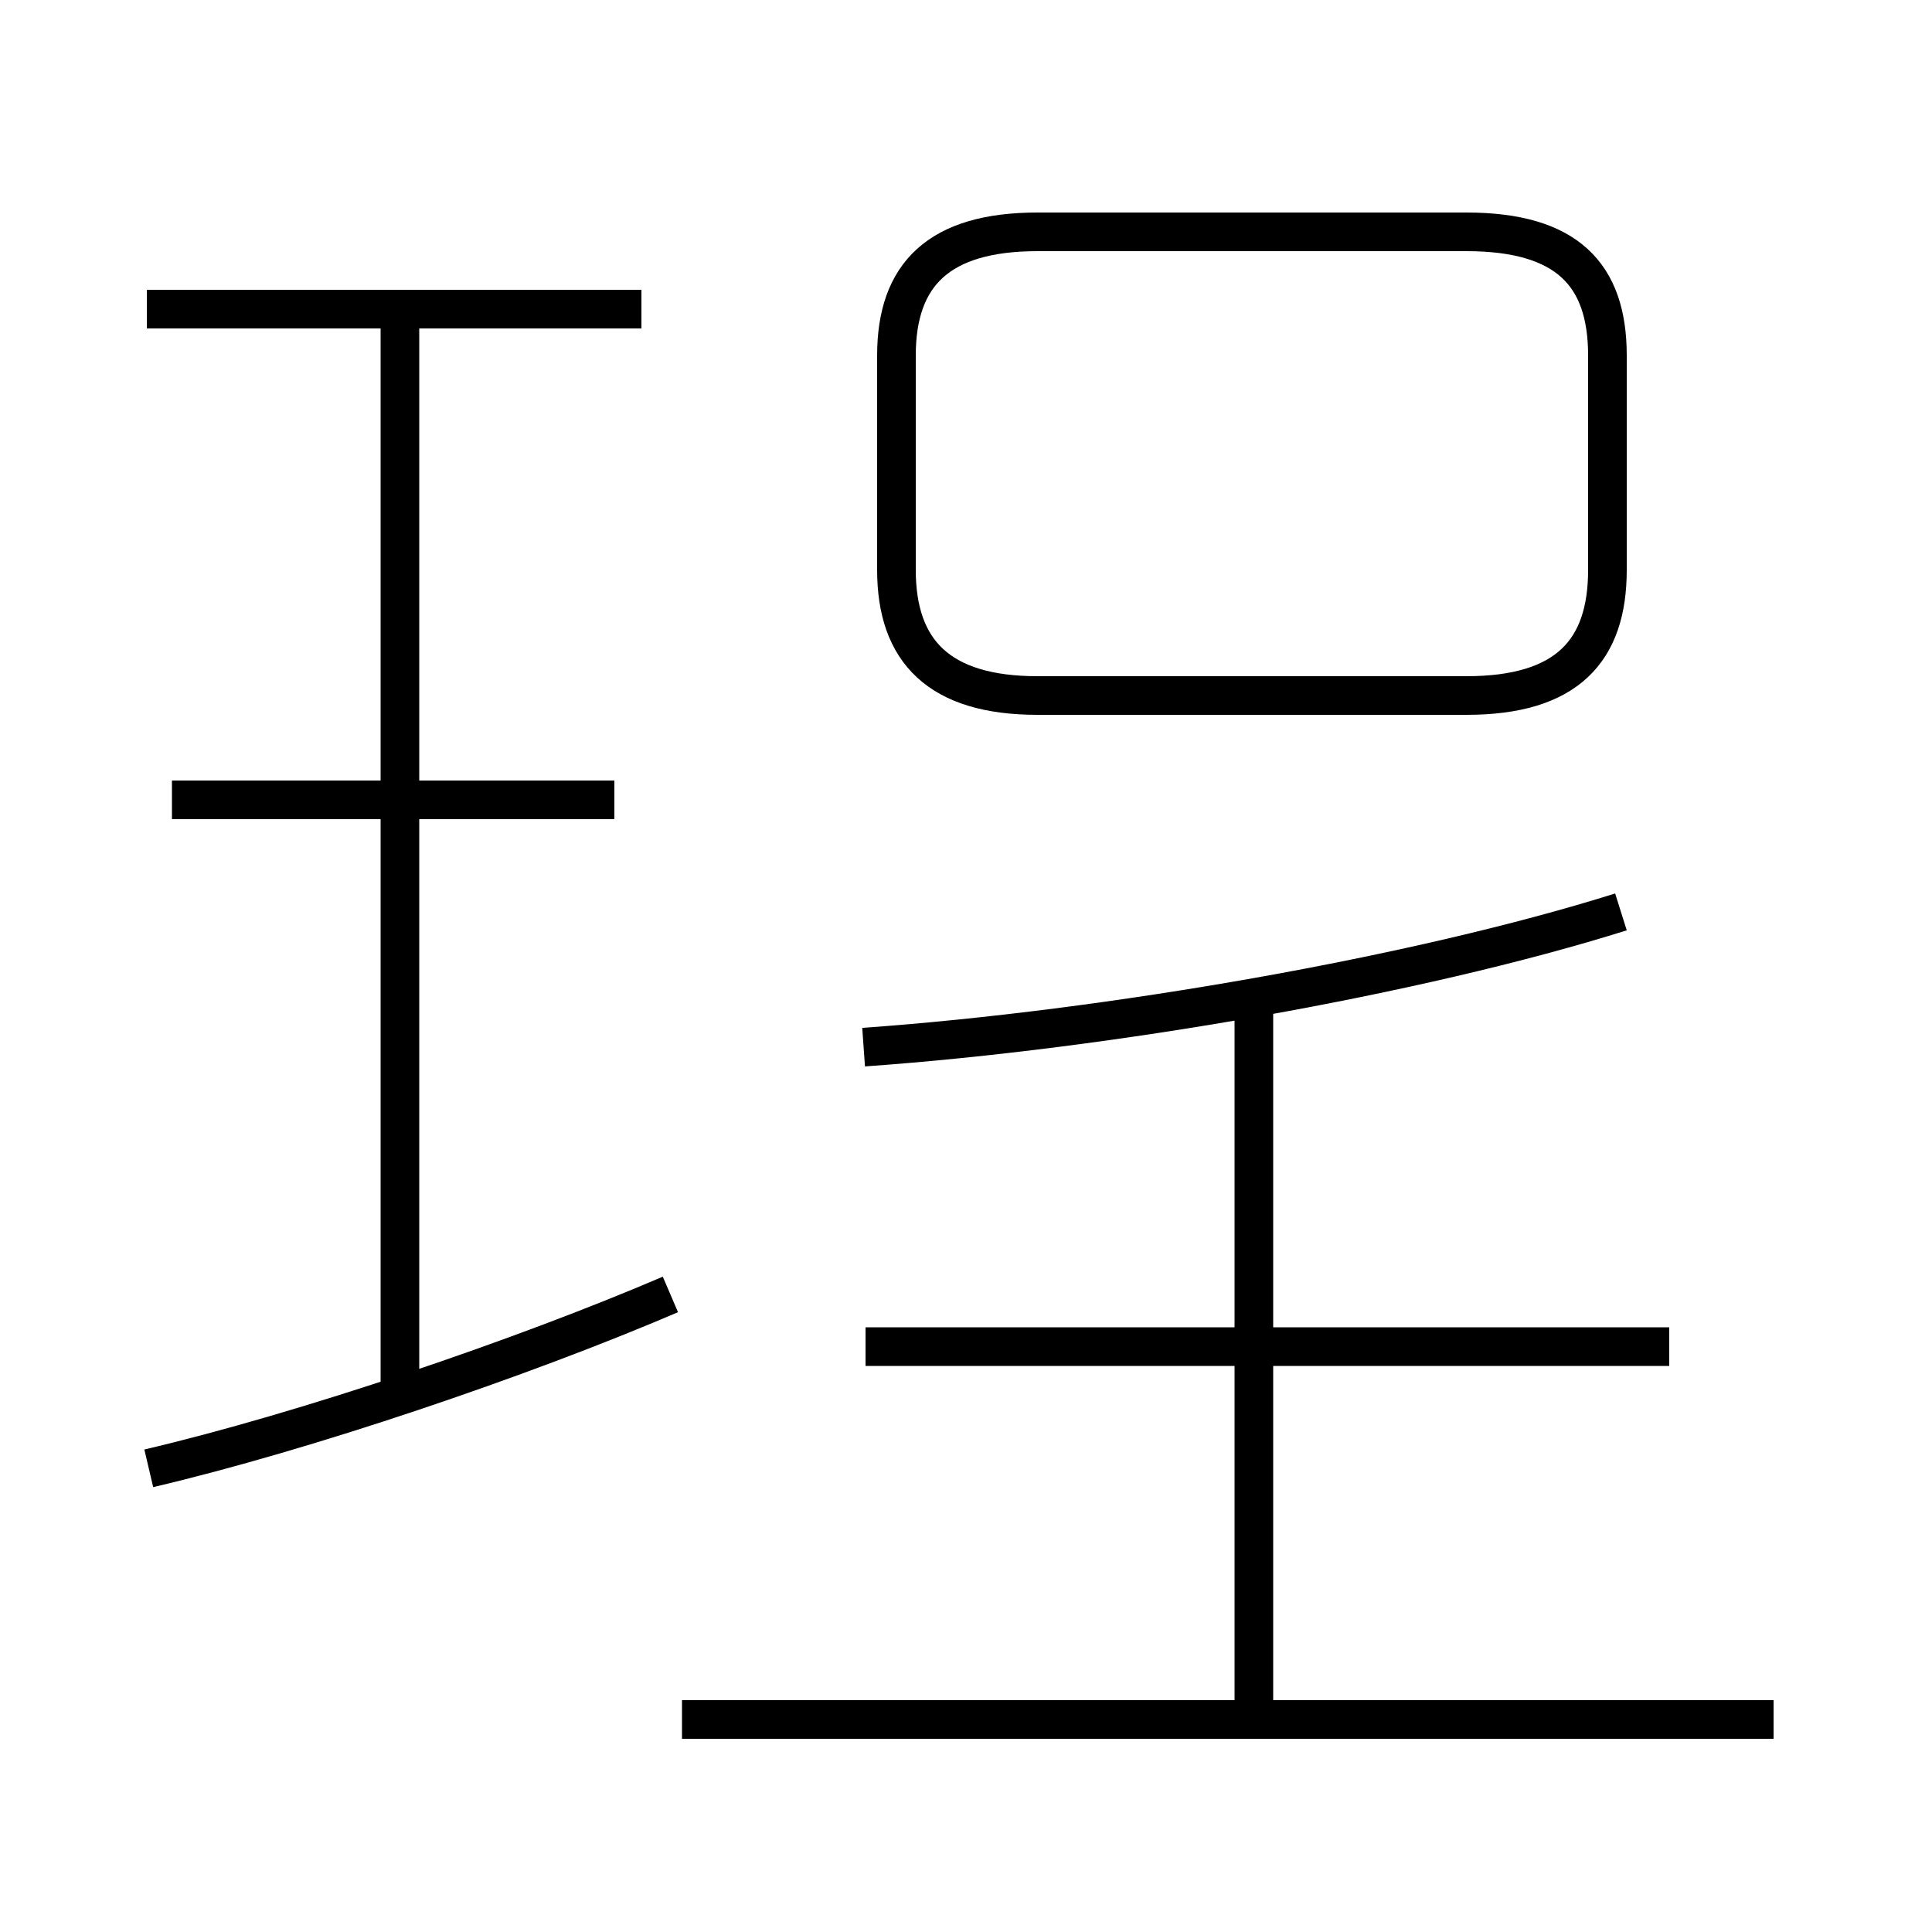 <?xml version='1.0' encoding='utf8'?>
<svg viewBox="0.0 -6.0 50.0 50.0" version="1.1" xmlns="http://www.w3.org/2000/svg">
<rect x="0.0" y="-6.0" width="50.0" height="50.0" fill="#808080" stroke="none"/>
<rect x="-1000" y="-1000" width="2000" height="2000" stroke="white" fill="white"/>
<g style="fill:white;stroke:#000000;  stroke-width:1">
<path d="M 26.85 -26.0 L 37.95 -26.0 C 40.55 -26.0 41.6 -27.15 41.6 -29.25 L 41.6 -34.8 C 41.6 -36.9 40.55 -38.0 37.95 -38.0 L 26.85 -38.0 C 24.3 -38.0 23.2 -36.9 23.2 -34.8 L 23.2 -29.25 C 23.2 -27.15 24.3 -26.0 26.85 -26.0 Z M 3.85 -6.0 C 7.9 -6.95 13.5 -8.85 17.35 -10.5 M 45.9 0.5 L 17.65 0.5 M 10.35 -7.85 L 10.35 -35.95 M 15.9 -23.3 L 4.45 -23.3 M 32.45 0.2 L 32.45 -18.1 M 43.2 -9.15 L 22.4 -9.15 M 16.6 -36.0 L 3.8 -36.0 M 22.35 -16.9 C 28.7 -17.35 36.7 -18.75 41.95 -20.4" transform="translate(0.0 38.0)" />
</g>
</svg>